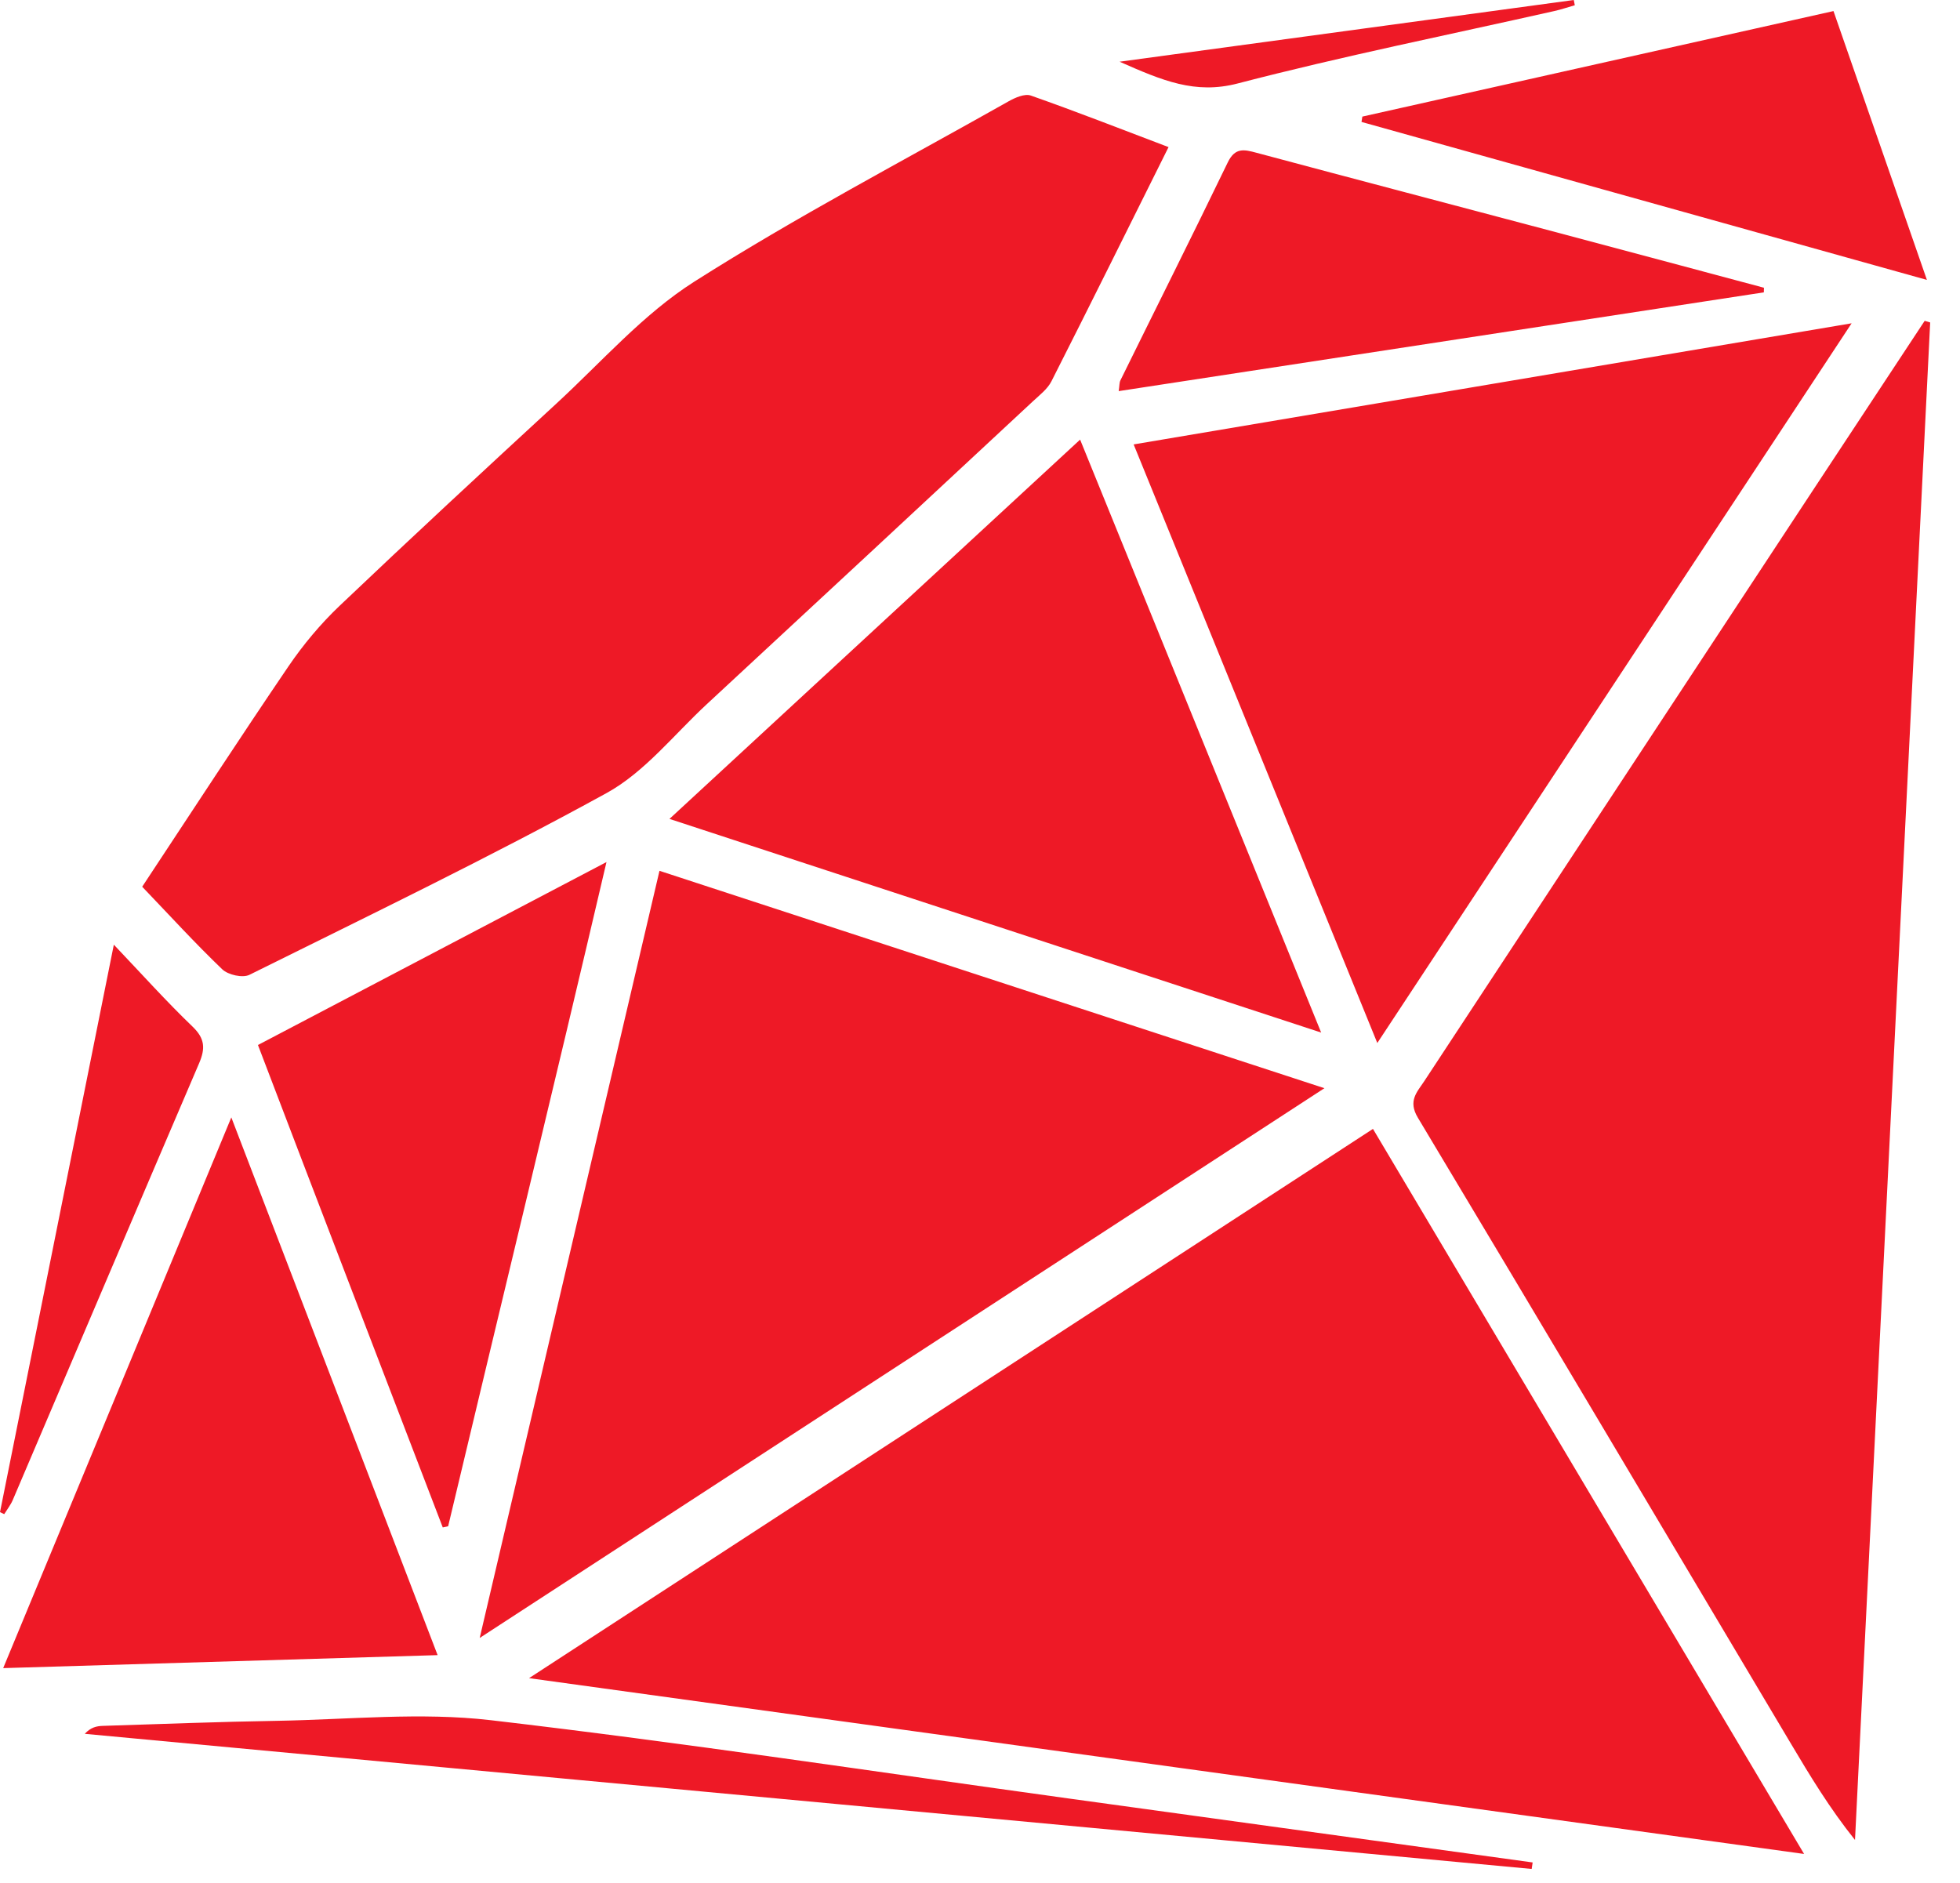<?xml version="1.0" encoding="UTF-8"?>
<svg width="51px" height="49px" viewBox="0 0 51 49" version="1.1" xmlns="http://www.w3.org/2000/svg" xmlns:xlink="http://www.w3.org/1999/xlink">
    <!-- Generator: Sketch 49.2 (51160) - http://www.bohemiancoding.com/sketch -->
    <title>ruby</title>
    <desc>Created with Sketch.</desc>
    <defs></defs>
    <g id="Page-1" stroke="none" stroke-width="1" fill="none" fill-rule="evenodd">
        <g id="ruby" fill="#EE1926" fill-rule="nonzero">
            <g id="Shape">
                <path d="M13.766,43.67 C24.885,45.203 35.805,46.709 46.943,48.245 C43.148,41.863 39.451,35.646 35.725,29.377 L13.766,43.67 Z M50.081,8.349 C49.101,9.836 48.119,11.321 47.14,12.809 C43.778,17.917 40.417,23.025 37.059,28.136 C36.872,28.42 36.63,28.646 36.893,29.085 C40.138,34.497 43.357,39.926 46.585,45.349 C47.094,46.206 47.609,47.059 48.268,47.881 C48.92,34.718 49.572,21.554 50.224,8.391 L50.081,8.349 Z M5.784,25.225 C5.936,25.37 6.315,25.455 6.491,25.367 C9.604,23.822 12.736,22.311 15.781,20.639 C16.774,20.094 17.537,19.116 18.392,18.324 C21.225,15.7 24.053,13.071 26.879,10.441 C27.052,10.28 27.257,10.124 27.36,9.92 C28.376,7.916 29.373,5.901 30.406,3.828 C29.175,3.361 28.007,2.903 26.824,2.487 C26.664,2.43 26.411,2.542 26.238,2.64 C23.501,4.185 20.713,5.647 18.063,7.331 C16.737,8.174 15.657,9.415 14.483,10.497 C12.591,12.241 10.702,13.99 8.837,15.764 C8.342,16.235 7.892,16.773 7.506,17.34 C6.231,19.216 4.994,21.118 3.7,23.075 C4.423,23.83 5.081,24.552 5.784,25.225 Z M17.16,22.661 C15.611,29.268 14.072,35.838 12.482,42.624 C19.94,37.77 27.225,33.028 34.462,28.318 C28.703,26.435 22.962,24.558 17.16,22.661 Z M48.18,8.413 C41.879,9.476 35.728,10.514 29.498,11.565 C31.62,16.779 33.7,21.888 35.838,27.142 C39.976,20.862 44.031,14.708 48.18,8.413 Z M17.42,21.31 C23.094,23.17 28.655,24.994 34.377,26.87 C32.252,21.641 30.2,16.594 28.105,11.44 C24.537,14.735 21.022,17.982 17.42,21.31 Z M6.019,29.078 C4.006,33.937 2.062,38.63 0.083,43.409 C3.887,43.295 7.574,43.185 11.387,43.071 C9.597,38.405 7.842,33.83 6.019,29.078 Z M11.521,39.748 L11.661,39.717 C13.018,34.017 14.395,28.356 15.781,22.433 C12.69,24.056 9.741,25.603 6.712,27.194 C8.258,31.252 9.906,35.534 11.521,39.748 Z M45.899,7.488 C44.094,7.005 42.289,6.521 40.483,6.041 C37.888,5.352 35.29,4.671 32.696,3.976 C32.372,3.889 32.138,3.832 31.947,4.226 C31.03,6.123 30.085,8.006 29.154,9.897 C29.125,9.955 29.131,10.031 29.109,10.178 C34.73,9.317 40.313,8.462 45.896,7.608 L45.899,7.488 Z M35.427,3.173 L50.139,7.284 C49.295,4.856 48.513,2.604 47.708,0.288 L35.449,3.034 L35.427,3.173 Z M12.768,44.764 C10.946,44.552 9.076,44.747 7.228,44.78 C5.71,44.805 4.192,44.864 2.674,44.912 C2.517,44.917 2.362,44.948 2.206,45.119 C14.756,46.29 27.305,47.462 39.855,48.635 L39.88,48.466 C35.857,47.911 31.834,47.356 27.811,46.802 C22.798,46.11 17.794,45.35 12.768,44.764 Z M0.332,39.035 C1.949,35.244 3.559,31.452 5.183,27.664 C5.345,27.284 5.332,27.026 5.015,26.72 C4.335,26.067 3.704,25.364 2.962,24.583 C1.958,29.588 0.98,34.469 0,39.35 L0.11,39.402 C0.185,39.28 0.276,39.165 0.332,39.035 Z M32.205,2.172 C34.932,1.462 37.699,0.906 40.45,0.286 C40.628,0.246 40.802,0.186 40.977,0.136 L40.95,0 C37.076,0.526 33.202,1.053 29.132,1.606 C30.242,2.096 31.097,2.461 32.205,2.172 Z"></path>
            </g>
        </g>
    </g>
</svg>